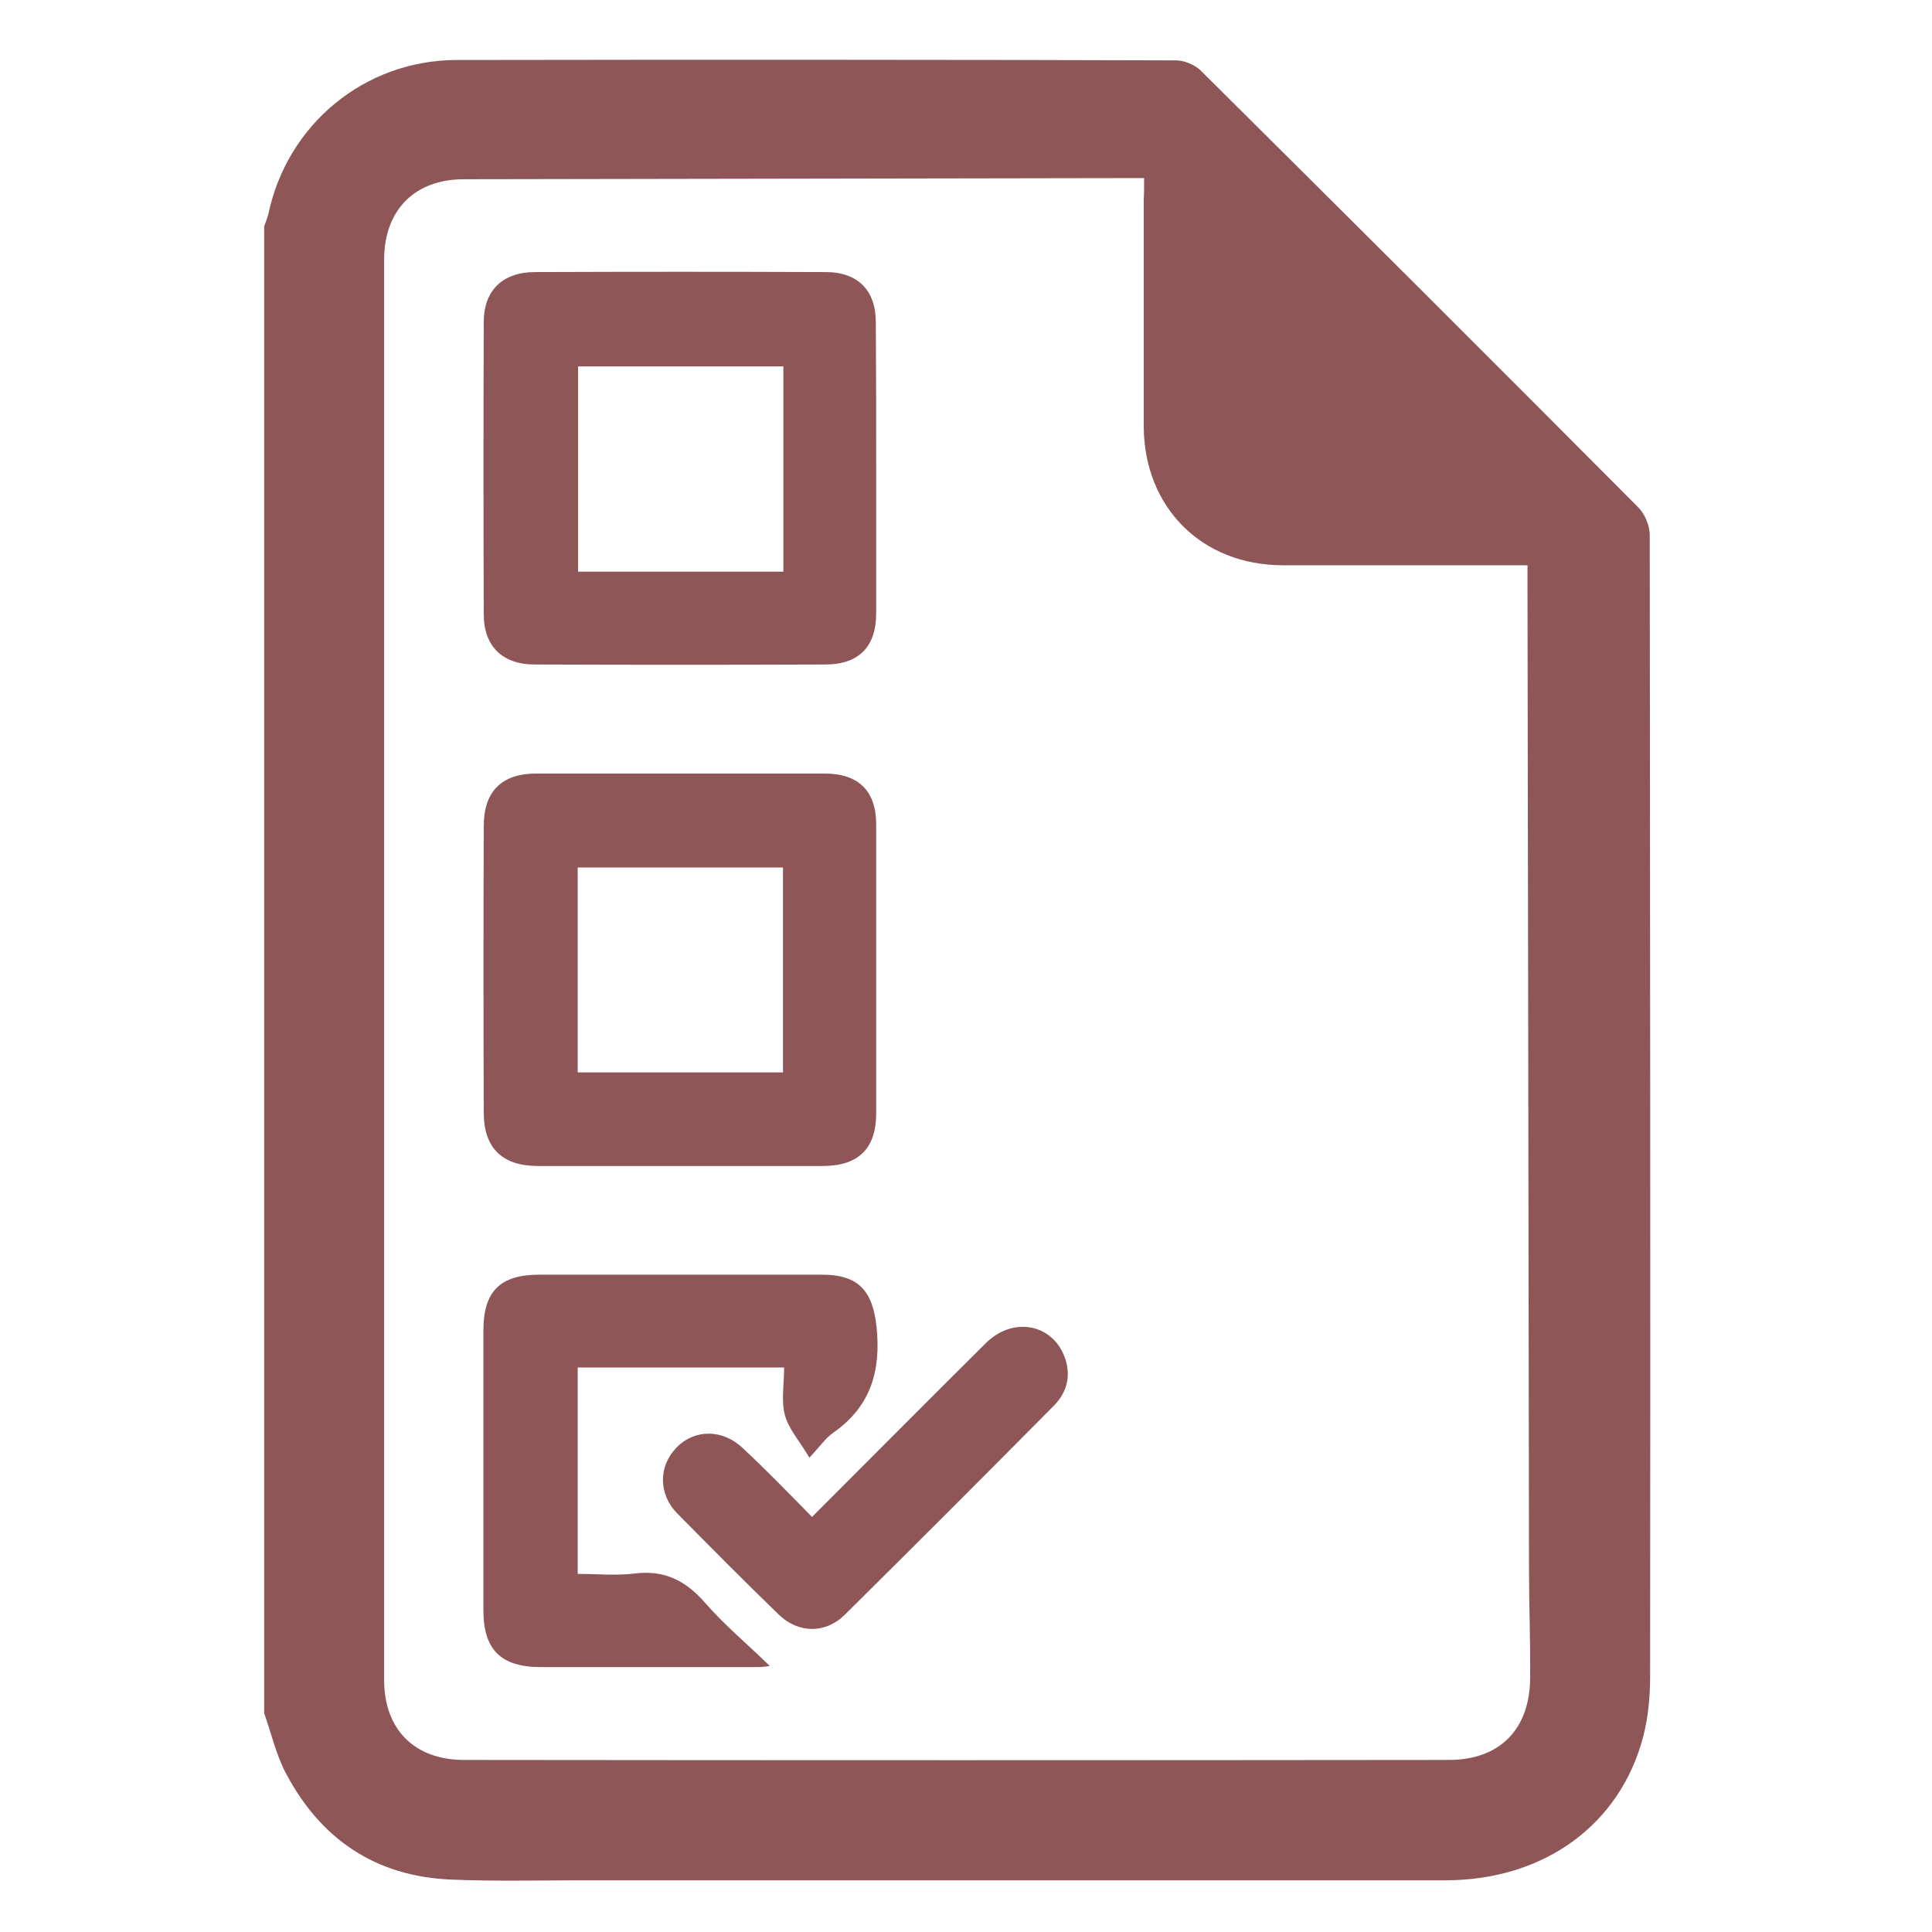<?xml version="1.0" encoding="utf-8"?>
<!-- Generator: Adobe Illustrator 21.0.2, SVG Export Plug-In . SVG Version: 6.00 Build 0)  -->
<svg version="1.1" id="Слой_1" xmlns="http://www.w3.org/2000/svg" xmlns:xlink="http://www.w3.org/1999/xlink" x="0px" y="0px"
	 viewBox="0 0 512 512" style="enable-background:new 0 0 512 512;" xml:space="preserve">
<style type="text/css">
	.st0{fill:none;}
	.st1{fill:none;enable-background:new    ;}
	.st3 {fill:#8e5656;}
</style>
<g>
	<path class="st3" d="M70,454c0-131.3,0-262.7,0-394c0.4-1.1,0.8-2.1,1.1-3.2c5-23.9,25.6-40.9,50-40.9c63.5-0.1,127-0.1,190.5,0.1
		c2.2,0,4.9,1.1,6.5,2.6c38.8,38.5,77.5,77.1,116.1,115.9c1.7,1.7,3,4.8,3,7.3c0.1,100.8,0.2,201.7,0.1,302.5
		c0,5.3-0.5,10.7-1.8,15.8c-6.1,23.5-26.3,38.1-52.2,38.2c-76.2,0-152.3,0-228.5,0c-11.8,0-23.7,0.3-35.5-0.2
		c-19.8-0.9-34.3-10.7-43.5-28.1C73.1,464.9,71.9,459.3,70,454z M303.2,47.2c-2.3,0-3.8,0-5.3,0c-58.3,0.1-116.6,0.2-175,0.3
		c-13,0-21.1,8.2-21.1,21.3c0,125.5,0,251,0,376.4c0,13.1,8,21.2,21.2,21.2c87,0.1,174,0.1,261,0c13.4,0,21.4-8.1,21.5-21.6
		c0.1-9.8-0.3-19.6-0.3-29.5c-0.1-45.3-0.1-90.6-0.2-136c-0.1-41.3-0.1-82.6-0.2-124c0-1.7,0-3.5,0-5.5c-22.1,0-43.5,0-64.8,0
		c-21.5,0-36.8-15.3-36.9-36.8c0-20,0-40,0-60C303.2,51.4,303.2,49.6,303.2,47.2z"/>
	<path class="st0" d="M70,454c1.9,5.3,3.1,10.9,5.7,15.8c9.1,17.4,23.6,27.2,43.5,28.1c11.8,0.5,23.7,0.2,35.5,0.2
		c76.2,0,152.3,0,228.5,0c25.9,0,46-14.6,52.2-38.2c1.3-5.1,1.8-10.5,1.8-15.8c0.1-100.8,0.1-201.7-0.1-302.5c0-2.5-1.3-5.6-3-7.3
		C395.5,95.7,356.8,57.1,318,18.5c-1.5-1.5-4.3-2.6-6.5-2.6c-63.5-0.1-127-0.2-190.5-0.1c-24.3,0-44.9,17.1-50,40.9
		c-0.2,1.1-0.7,2.1-1.1,3.2c0-15,0-30,0-45c122.7,0,245.3,0,368,0c0,161.3,0,322.7,0,484c-122.7,0-245.3,0-368,0
		C70,484,70,469,70,454z"/>
	<path class="st0" d="M303.2,47.2c0,2.4,0,4.2,0,6c0,20,0,40,0,60c0,21.5,15.4,36.8,36.9,36.8c21.3,0,42.6,0,64.8,0c0,2,0,3.7,0,5.5
		c0.1,41.3,0.1,82.6,0.2,124c0.1,45.3,0.1,90.6,0.2,136c0,9.8,0.3,19.7,0.3,29.5c-0.1,13.4-8.1,21.6-21.5,21.6
		c-87,0.1-174,0.1-261,0c-13.2,0-21.2-8.2-21.2-21.2c0-125.5,0-251,0-376.4c0-13.1,8.1-21.3,21.1-21.3c58.3-0.1,116.6-0.2,175-0.3
		C299.4,47.2,300.8,47.2,303.2,47.2z M232.2,257c0-12.8,0-25.7,0-38.5c0-8.8-4.7-13.5-13.6-13.5c-25.5,0-51,0-76.5,0
		c-9,0-13.8,4.8-13.9,13.9c-0.1,25.3-0.1,50.6,0,76c0,9.3,4.9,14.1,14.3,14.1c25.2,0,50.3,0,75.5,0c9.5,0,14.2-4.6,14.2-14
		C232.2,282.3,232.2,269.7,232.2,257z M232.2,124.5c0-13,0-26,0-39c0-8.5-4.8-13.3-13.3-13.3c-25.7-0.1-51.3-0.1-77,0
		c-8.5,0-13.6,4.8-13.6,13.2c-0.1,25.8-0.1,51.6,0,77.5c0,8.5,5,13.3,13.5,13.3c25.7,0.1,51.3,0.1,77,0c8.9,0,13.4-4.7,13.5-13.6
		C232.2,149.8,232.2,137.2,232.2,124.5z M214.5,386.3c2.8-3,4.3-5.2,6.3-6.6c9.9-6.9,12.7-16.3,11.5-28c-0.9-9.5-4.6-13.8-14.4-13.9
		c-25,0-50,0-74.9,0c-10.4,0-14.8,4.4-14.9,14.9c0,24.6,0,49.3,0,73.9c0,10.5,4.7,15.1,15.3,15.2c19.2,0,38.3,0,57.5,0
		c1.2,0,2.3-0.2,3.1-0.3c-5.8-5.6-12-10.8-17.2-16.8c-5.1-5.9-10.7-8.7-18.6-7.7c-5,0.6-10.2,0.1-15.1,0.1c0-18.7,0-36.7,0-54.7
		c18.3,0,36.2,0,54.7,0c0,4.4-0.8,8.7,0.2,12.6C209,378.7,211.9,381.8,214.5,386.3z M215.2,402c-6.3-6.3-12-12.3-18-18.1
		c-5.4-5.3-12.9-5.4-17.8-0.4c-4.8,4.8-4.9,12.2,0.2,17.5c8.8,9.1,17.8,18,26.9,26.8c5.2,5,12.3,5.1,17.5,0
		c18.6-18.4,37-36.9,55.5-55.5c3.2-3.3,4.4-7.4,3-12c-2.9-9.4-13.7-11.8-21.1-4.5C246.1,371,230.9,386.2,215.2,402z"/>
	<path class="st3" d="M232.2,257c0,12.7,0,25.3,0,38c0,9.4-4.7,14-14.2,14c-25.2,0-50.3,0-75.5,0c-9.4,0-14.3-4.8-14.3-14.1
		c-0.1-25.3-0.1-50.6,0-76c0-9.2,4.8-13.9,13.9-13.9c25.5,0,51,0,76.5,0c8.9,0,13.6,4.6,13.6,13.5
		C232.2,231.3,232.2,244.2,232.2,257z M207.5,284.2c0-18.2,0-36.1,0-54.3c-18.3,0-36.3,0-54.4,0c0,18.3,0,36.2,0,54.3
		C171.4,284.2,189.3,284.2,207.5,284.2z"/>
	<path class="st3" d="M232.2,124.5c0,12.7,0,25.3,0,38c0,8.9-4.6,13.6-13.5,13.6c-25.7,0.1-51.3,0.1-77,0c-8.5,0-13.5-4.8-13.5-13.3
		c-0.1-25.8-0.1-51.6,0-77.5c0-8.4,5.1-13.2,13.6-13.2c25.7-0.1,51.3-0.1,77,0c8.5,0,13.3,4.8,13.3,13.3
		C232.2,98.5,232.2,111.5,232.2,124.5z M153.2,97.1c0,18.5,0,36.4,0,54.4c18.3,0,36.4,0,54.4,0c0-18.3,0-36.2,0-54.4
		C189.3,97.1,171.4,97.1,153.2,97.1z"/>
	<path class="st3" d="M214.5,386.3c-2.6-4.4-5.5-7.6-6.5-11.3c-1-3.8-0.2-8.2-0.2-12.6c-18.5,0-36.4,0-54.7,0c0,18.1,0,36,0,54.7
		c4.9,0,10.1,0.5,15.1-0.1c7.9-1,13.5,1.9,18.6,7.7c5.2,6,11.4,11.1,17.2,16.8c-0.8,0.1-1.9,0.3-3.1,0.3c-19.2,0-38.3,0-57.5,0
		c-10.7,0-15.3-4.6-15.3-15.2c0-24.6,0-49.3,0-73.9c0-10.5,4.4-14.9,14.9-14.9c25,0,50,0,74.9,0c9.7,0,13.4,4.4,14.4,13.9
		c1.2,11.7-1.6,21.1-11.5,28C218.8,381.1,217.4,383.2,214.5,386.3z"/>
	<path class="st3" d="M215.2,402c15.7-15.7,30.8-30.9,46.1-46.1c7.4-7.3,18.2-4.9,21.1,4.5c1.4,4.6,0.2,8.7-3,12c-18.4,18.6-36.9,37.1-55.5,55.5
		c-5.1,5.1-12.3,5-17.5,0c-9.1-8.8-18-17.8-26.9-26.8c-5.1-5.2-5-12.6-0.2-17.5c4.9-5,12.4-4.9,17.8,0.4
		C203.2,389.7,209,395.7,215.2,402z"/>
	<path class="st0" d="M207.5,284.2c-18.2,0-36.1,0-54.4,0c0-18,0-35.9,0-54.3c18,0,36.1,0,54.4,0C207.5,248.1,207.5,266,207.5,284.2
		z"/>
	<path class="st0" d="M153.2,97.1c18.2,0,36.1,0,54.4,0c0,18.1,0,36,0,54.4c-18,0-36,0-54.4,0C153.2,133.4,153.2,115.5,153.2,97.1z"
		/>
</g>
<path class="st1" d="z"/>
</svg>
